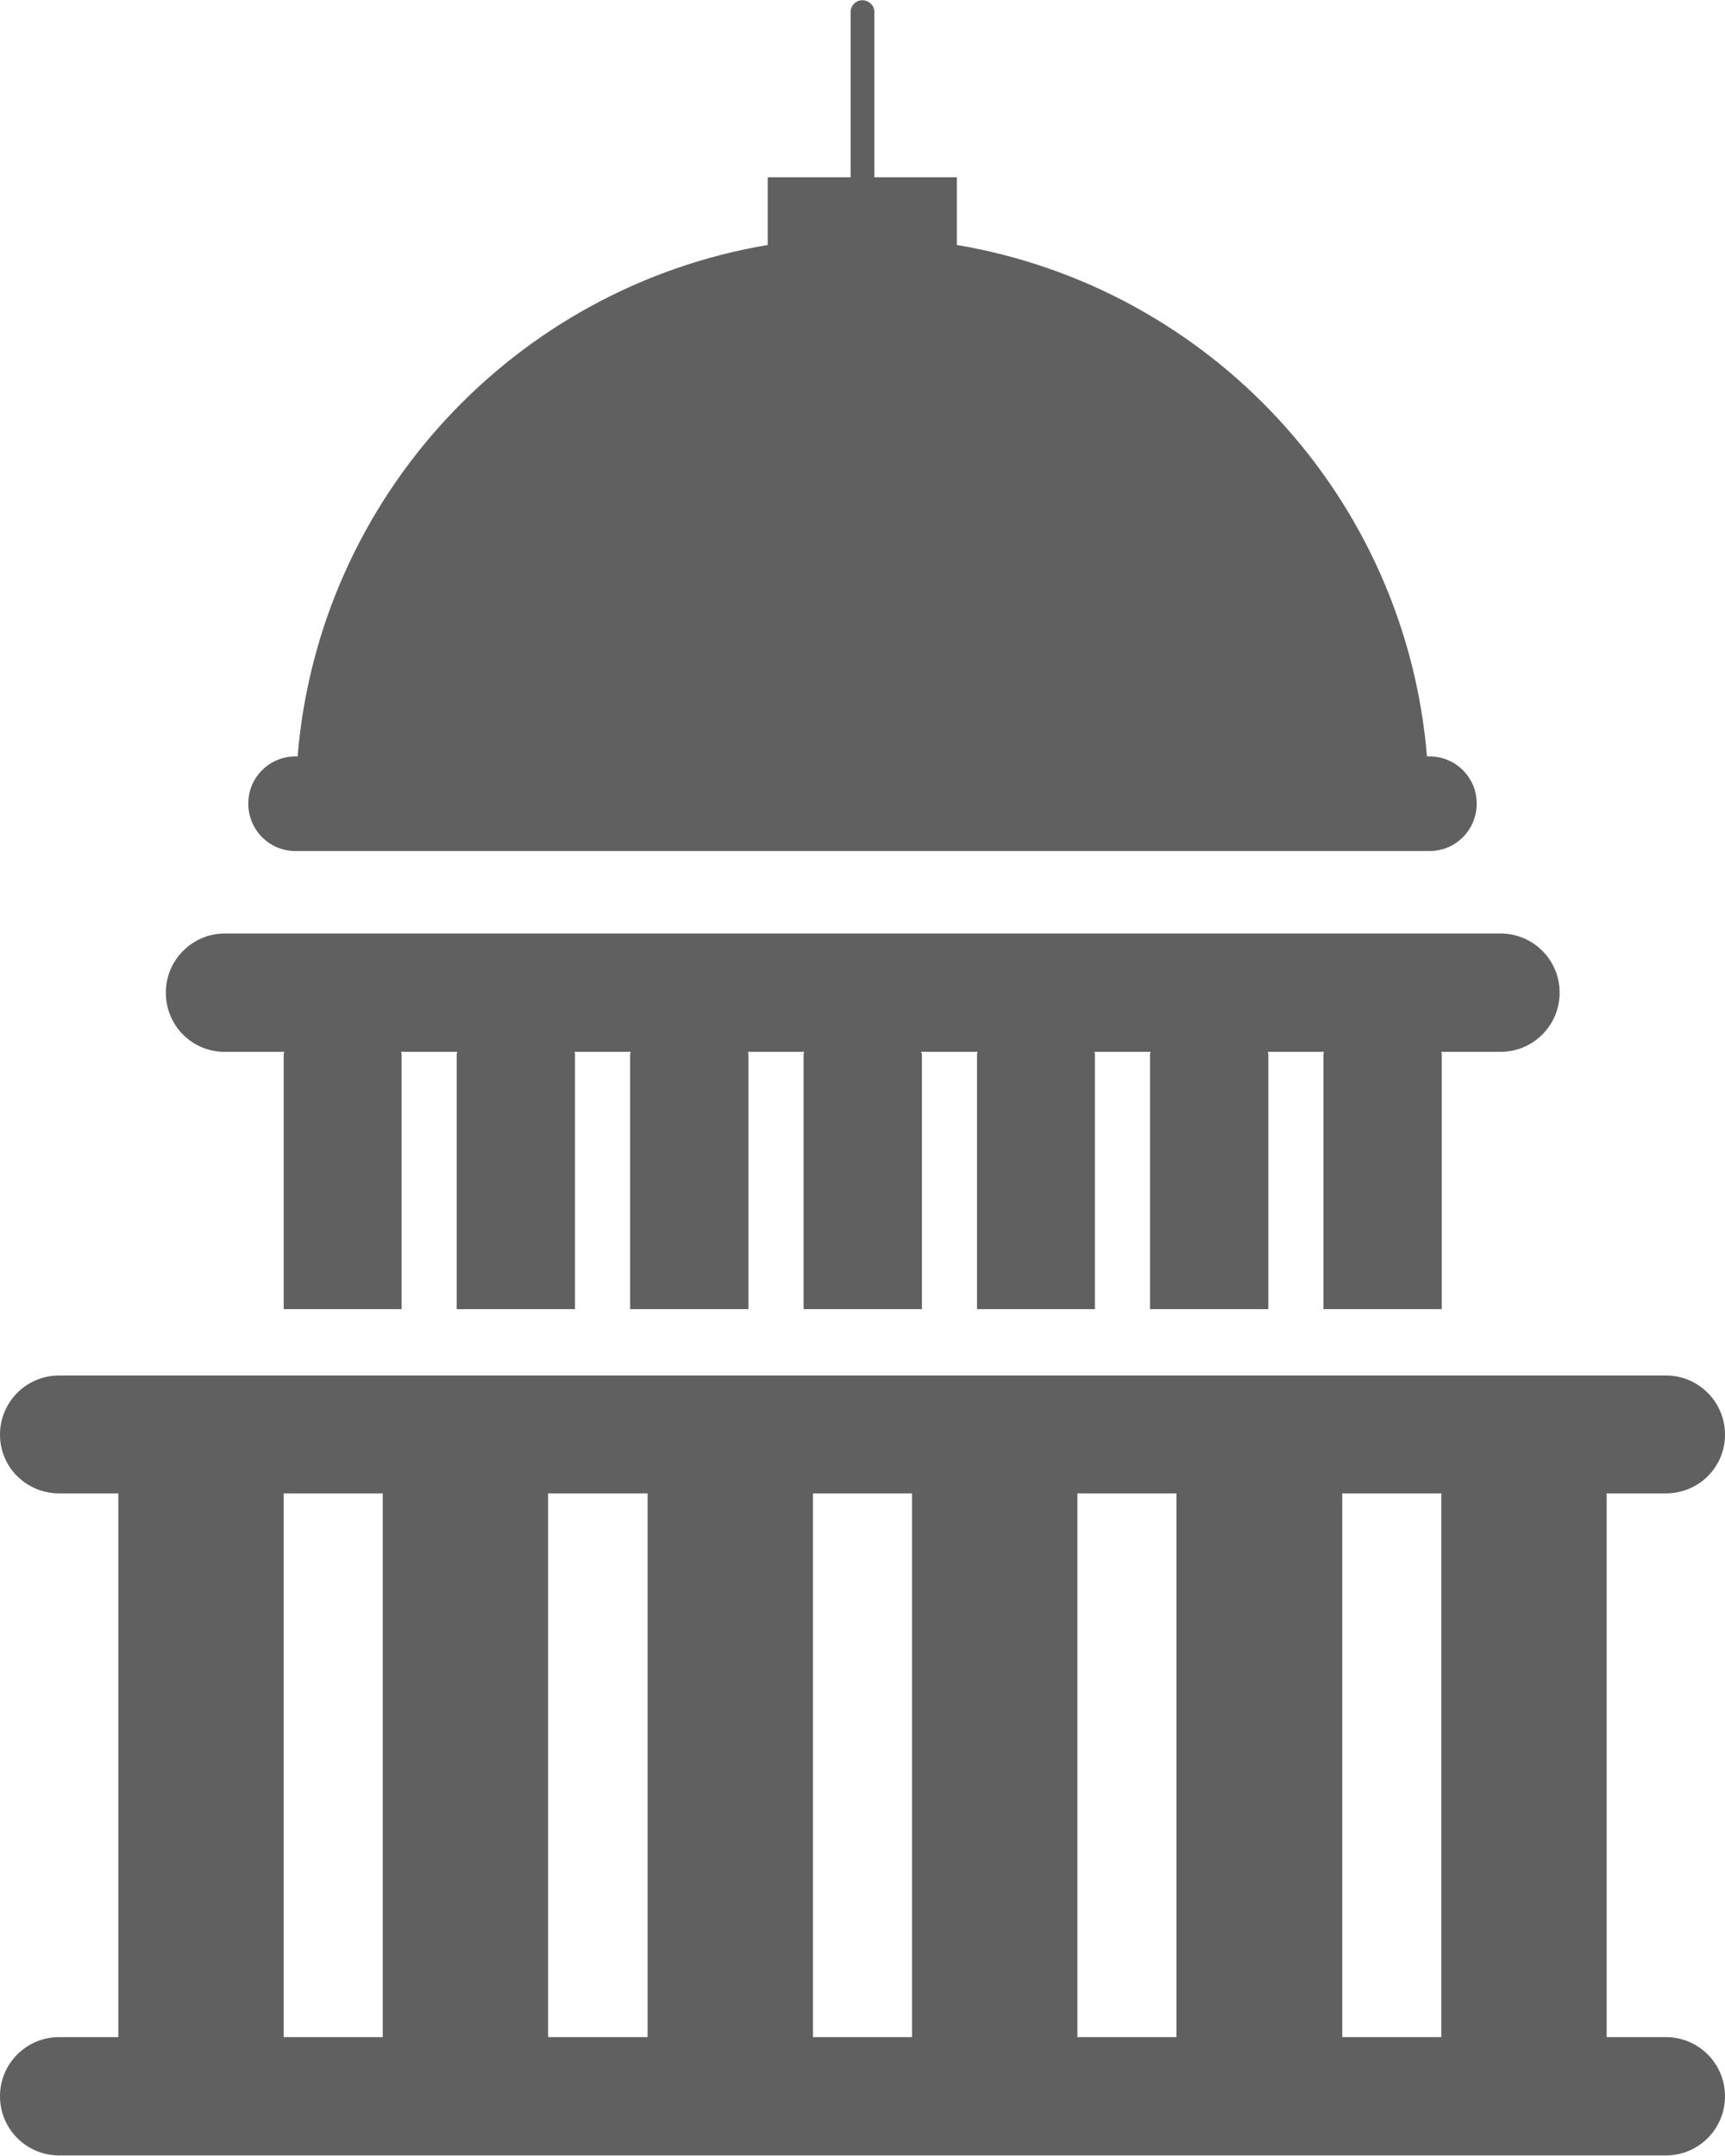 <?xml version="1.0" encoding="UTF-8"?>
<!DOCTYPE svg PUBLIC "-//W3C//DTD SVG 1.1//EN" "http://www.w3.org/Graphics/SVG/1.1/DTD/svg11.dtd">
<!-- Creator: CorelDRAW X7 -->
<svg xmlns="http://www.w3.org/2000/svg" xml:space="preserve" width="4.222in" height="5.275in" version="1.1" style="shape-rendering:geometricPrecision; text-rendering:geometricPrecision; image-rendering:optimizeQuality; fill-rule:evenodd; clip-rule:evenodd"
viewBox="0 0 3849 4808"
 xmlns:xlink="http://www.w3.org/1999/xlink">
 <defs>
  <style type="text/css">
   <![CDATA[
    .fil0 {fill:#606060}
   ]]>
  </style>
 </defs>
 <g id="Layer_x0020_1">
  <g id="_324870056">
   <g>
    <path class="fil0" d="M659 1898l2531 0c58,0 105,-47 105,-106 0,-58 -47,-105 -105,-105l-6 0c-48,-579 -485,-1046 -1049,-1141l0 -151 -184 0 0 -369c0,-14 -12,-26 -27,-26 -14,0 -26,12 -26,26l0 369 -185 0 0 151c-564,95 -1001,562 -1049,1141l-5 0c-58,0 -105,47 -105,105 0,59 47,106 105,106z"/>
    <path class="fil0" d="M3717 4544l-132 0 0 -1213 132 0c73,0 132,-58 132,-131 0,-73 -59,-132 -132,-132l-3585 0c-73,0 -132,59 -132,132 0,73 59,131 132,131l132 0 0 1213 -132 0c-73,0 -132,59 -132,132 0,73 59,132 132,132l3585 0c73,0 132,-59 132,-132 0,-73 -59,-132 -132,-132zm-501 0l-221 0 0 -1213 221 0 0 1213zm-1402 -1213l221 0 0 1213 -221 0 0 -1213zm-369 1213l-222 0 0 -1213 222 0 0 1213zm959 -1213l221 0 0 1213 -221 0 0 -1213zm-1771 0l221 0 0 1213 -221 0 0 -1213z"/>
    <path class="fil0" d="M501 2346l133 0c0,2 -1,4 -1,5l0 569 263 0 0 -569c0,-2 -1,-4 -1,-5l125 0c0,2 -1,4 -1,5l0 569 264 0 0 -569c0,-2 -1,-4 -1,-5l125 0c0,2 -1,4 -1,5l0 569 264 0 0 -569c0,-2 -1,-4 -1,-5l125 0c0,2 -1,4 -1,5l0 569 264 0 0 -569c0,-2 -2,-4 -2,-5l126 0c0,2 -1,4 -1,5l0 569 263 0 0 -569c0,-2 -1,-4 -1,-5l125 0c0,2 -1,4 -1,5l0 569 264 0 0 -569c0,-2 -1,-4 -1,-5l125 0c0,2 -1,4 -1,5l0 569 264 0 0 -569c0,-2 -1,-4 -1,-5l132 0c73,0 132,-59 132,-132 0,-73 -59,-132 -132,-132l-2846 0c-73,0 -132,59 -132,132 0,73 58,132 131,132z"/>
   </g>
  </g>
 </g>
</svg>
